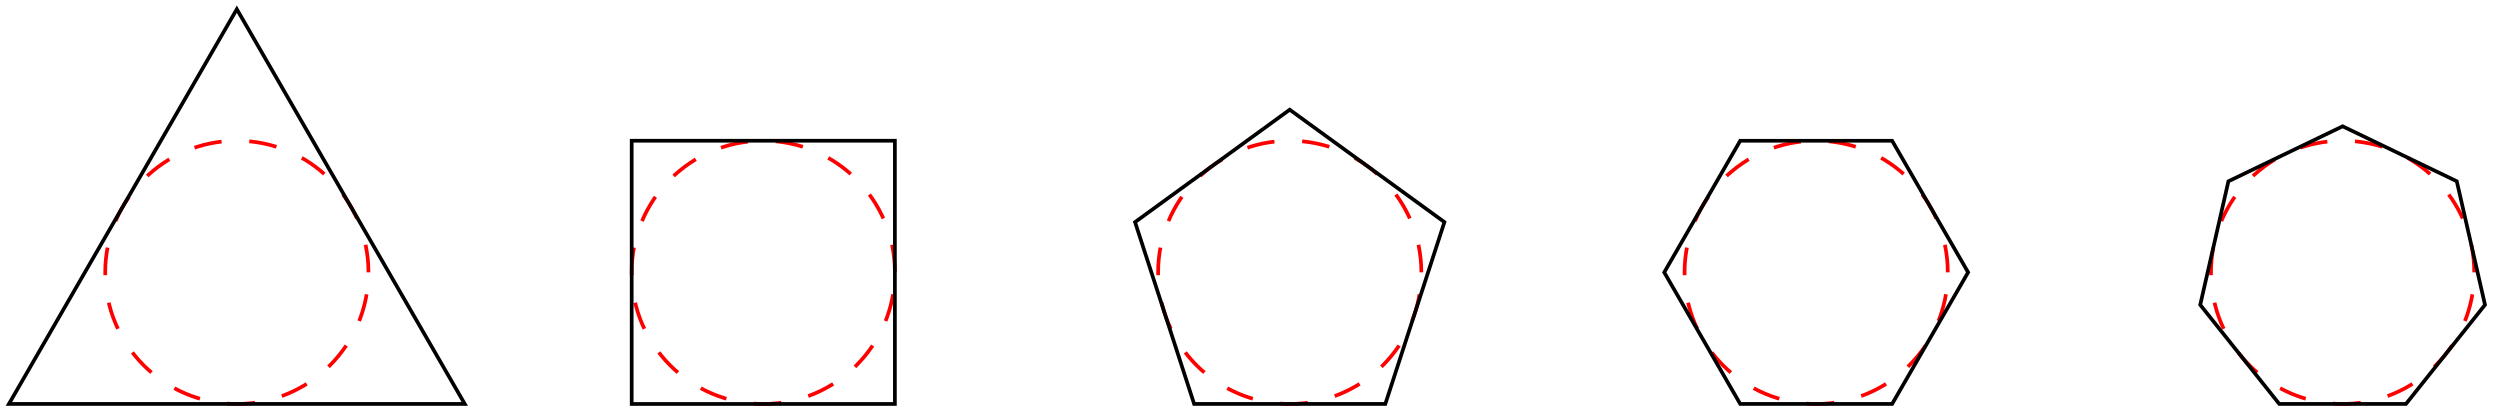 <svg xmlns="http://www.w3.org/2000/svg" width="269.228" height="45.146"><defs><clipPath id="a"><path d="M5 9h41v35.719H5Zm0 0"/></clipPath><clipPath id="b"><path d="M0 0h56v44.719H0Zm0 0"/></clipPath><clipPath id="c"><path d="M62 9h41v35.719H62Zm0 0"/></clipPath><clipPath id="d"><path d="M119 9h40v35.719h-40Zm0 0"/></clipPath><clipPath id="e"><path d="M116 6h46v38.719h-46Zm0 0"/></clipPath><clipPath id="f"><path d="M175 9h41v35.719h-41Zm0 0"/></clipPath><clipPath id="g"><path d="M173 9h45v35.719h-45Zm0 0"/></clipPath><clipPath id="h"><path d="M232 9h36.844v35.719H232Zm0 0"/></clipPath><clipPath id="i"><path d="M231 7h37.844v37.719H231Zm0 0"/></clipPath></defs><g clip-path="url(#a)"><path fill="none" stroke="red" stroke-dasharray="2.989 2.989" stroke-miterlimit="10" stroke-width=".399" d="M39.68 29.328c0-7.824-6.348-14.172-14.176-14.172s-14.172 6.348-14.172 14.172c0 7.828 6.344 14.176 14.172 14.176S39.68 37.156 39.68 29.328Zm0 0"/></g><g clip-path="url(#b)"><path fill="none" stroke="#000" stroke-miterlimit="10" stroke-width=".399" d="M25.504.988.96 43.5h49.09Zm0 0"/></g><g clip-path="url(#c)"><path fill="none" stroke="red" stroke-dasharray="2.989 2.989" stroke-miterlimit="10" stroke-width=".399" d="M96.371 29.328c0-7.824-6.344-14.172-14.172-14.172s-14.176 6.348-14.176 14.172c0 7.828 6.348 14.176 14.176 14.176s14.172-6.348 14.172-14.176Zm0 0"/></g><path fill="none" stroke="#000" stroke-miterlimit="10" stroke-width=".399" d="M96.371 15.156H68.027v28.348h28.344Zm0 0"/><g clip-path="url(#d)"><path fill="none" stroke="red" stroke-dasharray="2.989 2.989" stroke-miterlimit="10" stroke-width=".399" d="M153.066 29.328c0-7.824-6.347-14.172-14.175-14.172s-14.172 6.348-14.172 14.172c0 7.828 6.344 14.176 14.172 14.176s14.175-6.348 14.175-14.176Zm0 0"/></g><g clip-path="url(#e)"><path fill="none" stroke="#000" stroke-miterlimit="10" stroke-width=".399" d="m138.89 11.813-16.656 12.105 6.364 19.582h20.59l6.363-19.582Zm0 0"/></g><g clip-path="url(#f)"><path fill="none" stroke="red" stroke-dasharray="2.989 2.989" stroke-miterlimit="10" stroke-width=".399" d="M209.758 29.328c0-7.824-6.344-14.172-14.172-14.172s-14.172 6.348-14.172 14.172c0 7.828 6.344 14.176 14.172 14.176s14.172-6.348 14.172-14.176Zm0 0"/></g><g clip-path="url(#g)"><path fill="none" stroke="#000" stroke-miterlimit="10" stroke-width=".399" d="M203.766 15.16h-16.36l-8.183 14.168 8.183 14.172h16.36l8.183-14.172Zm0 0"/></g><g clip-path="url(#h)"><path fill="none" stroke="red" stroke-dasharray="2.989 2.989" stroke-miterlimit="10" stroke-width=".399" d="M266.453 29.328c0-7.824-6.348-14.172-14.172-14.172-7.828 0-14.176 6.348-14.176 14.172 0 7.828 6.348 14.176 14.176 14.176 7.824 0 14.172-6.348 14.172-14.176Zm0 0"/></g><g clip-path="url(#i)"><path fill="none" stroke="#000" stroke-miterlimit="10" stroke-width=".399" d="m252.281 13.602-12.3 5.921-3.036 13.305 8.512 10.672h13.645l8.511-10.672-3.039-13.305Zm0 0"/></g></svg>
